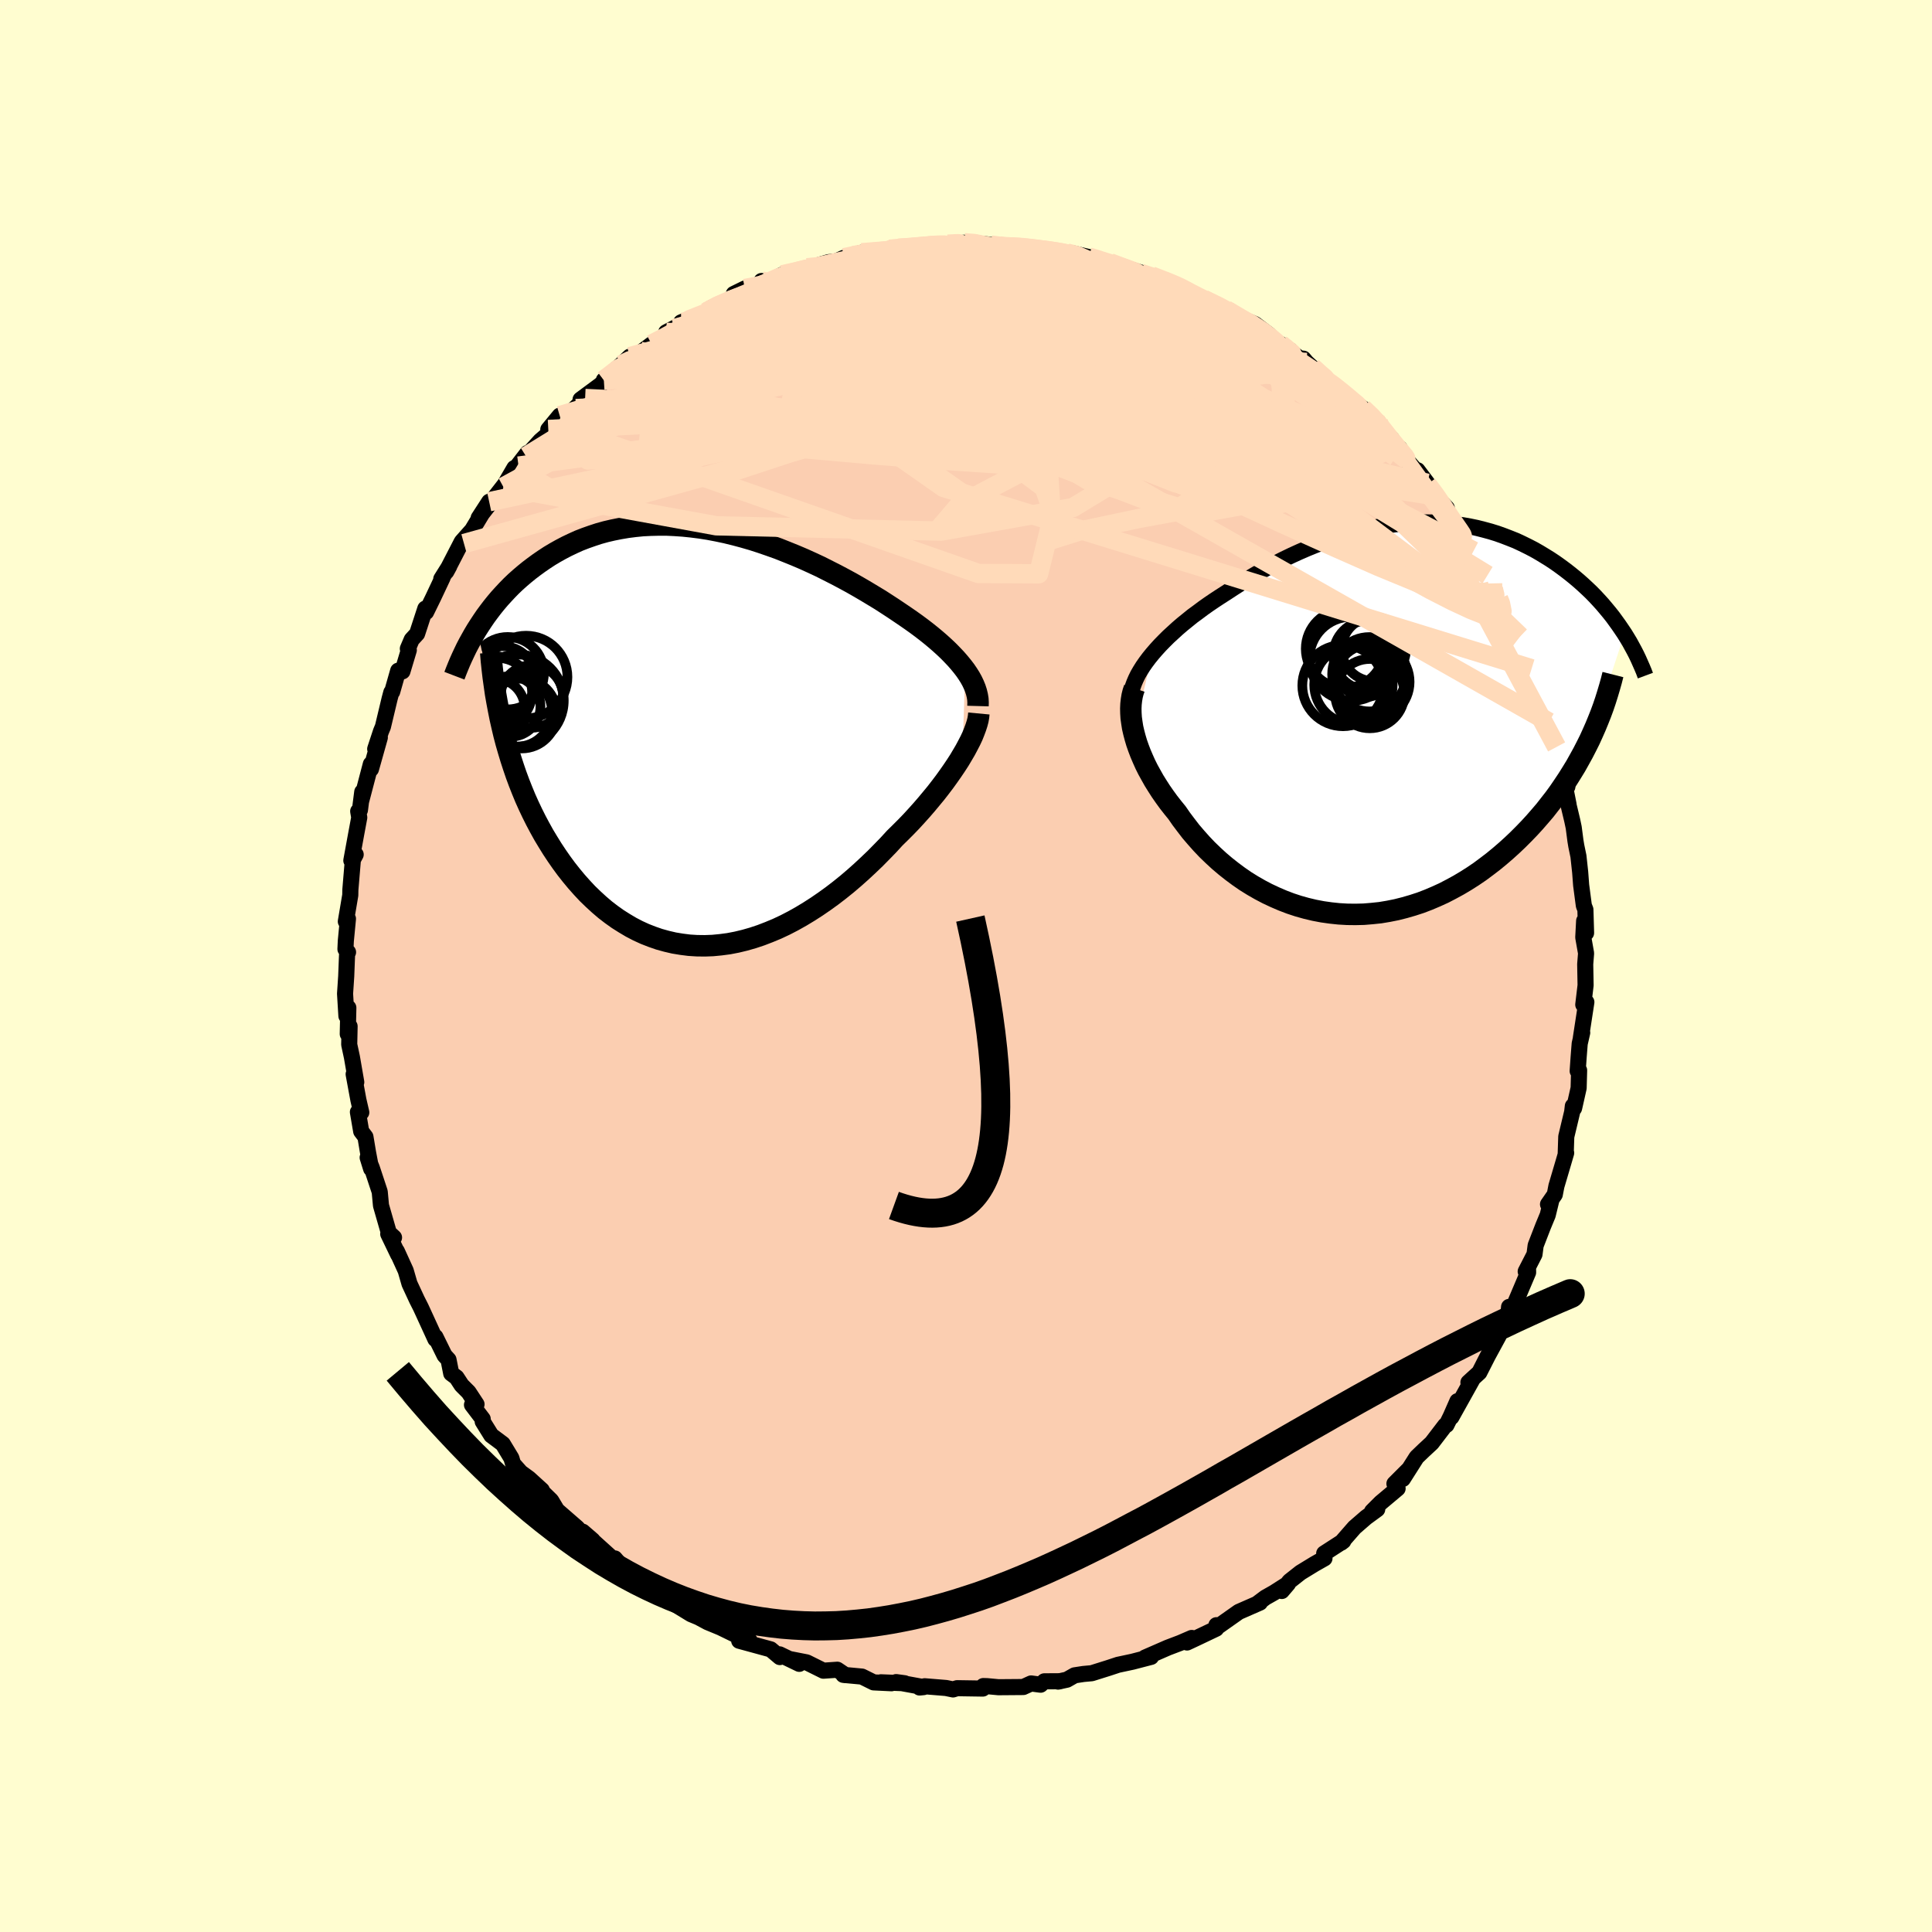 <svg xmlns="http://www.w3.org/2000/svg" width="500" height="500" viewBox="-100 -100 200 200"><defs><clipPath id="c"><path d="m27.2-6.91-.3-.39-.32-.39-.34-.39-.37-.39-.39-.4-.42-.4-.44-.4-.46-.4-.48-.4-.5-.4-.52-.4-.54-.4-.56-.4-.58-.4-.59-.4-.64-.43-.66-.43-.68-.44-.71-.43-.73-.44-.75-.44-.77-.44-.79-.43-.81-.43-.83-.42-.83-.42-.86-.4-.86-.39-.87-.37-.89-.36-.88-.35-.9-.32-.9-.31-.9-.29-.9-.26-.9-.24-.9-.22-.9-.19-.89-.17-.89-.14-.87-.11-.87-.09-.87-.06-.85-.04h-.84l-.82.02-.81.04-.8.08-.79.1-.77.13-.75.15-.73.17-.72.2-.7.23-.68.24-.67.26-.64.29-.63.3-.61.32-.59.33-.57.34-.55.36-.54.37-.52.38-.5.38-.48.39-.47.4-.46.41-.44.42-.42.43-.41.44-.4.44-.38.45-.37.46-.35.46-.34.46-.32.47-.31.47-.3.47 2.84 10.84.22.84.24.83.25.83.27.83.28.82.3.81.32.81.33.8.35.78.37.78.38.76.4.75.41.74.44.73.44.71.47.71.48.69.5.68.52.66.54.65.56.63.57.61.6.58.61.56.62.53.65.5.66.47.68.43.69.41.71.37.72.33.74.29.75.26.76.21.77.18.79.13.79.1.8.05.82.01.81-.03.83-.08.83-.11.83-.16.83-.2.84-.24.84-.28.83-.32.84-.35.83-.39.83-.43.82-.46.81-.49.81-.52.8-.55.79-.57.78-.6.77-.62.75-.64.74-.66.72-.67.71-.68.68-.69.68-.7.65-.71.58-.57.58-.58.56-.58.54-.59.53-.59.51-.59.49-.59.48-.58.45-.58.44-.58.41-.57.4-.57.37-.55.35-.54.32-.54"/></clipPath><clipPath id="b"><path d="m-23.83-6.69.38-.44.4-.44.42-.43.44-.44.47-.43.48-.44.5-.43.52-.42.53-.43.56-.41.56-.42.58-.41.59-.4.61-.4.61-.39.7-.46.72-.46.73-.45.74-.44.76-.44.76-.42.78-.41.79-.4.79-.38.81-.37.81-.35.81-.33.82-.31.82-.3.83-.27.83-.25.82-.23.83-.21.83-.18.82-.17.82-.13.82-.11.81-.09.8-.06.8-.04.8-.01.78.01.78.03.76.06.76.09.74.1.74.13.72.15.71.18.7.19.68.21.67.24.65.25.65.26.62.29.61.3.6.31.58.33.56.34.55.34.54.36.52.37.5.37.49.38.47.38.45.38.45.4.43.4.42.4.4.41.39.42.38.42.36.43.35.42.34.43.32.44.31.43.3.44.29.43-3.61 10.99-.34.68-.35.68-.37.67-.38.68-.41.67-.42.67-.44.66-.45.66-.47.65-.5.64-.5.64-.53.62-.54.62-.55.6-.58.6-.59.59-.61.58-.63.57-.65.56-.67.55-.68.52-.7.52-.72.49-.74.47-.74.44-.77.42-.77.4-.79.36-.8.34-.81.31-.83.27-.83.24-.83.21-.85.17-.84.14-.86.09-.85.07-.86.02-.85-.01-.86-.05-.85-.09-.85-.12-.84-.16-.84-.2-.82-.23-.82-.27-.81-.31-.79-.34-.79-.37-.76-.4-.75-.43-.74-.46-.71-.49-.7-.52-.67-.53-.66-.56-.63-.58-.61-.59-.58-.61-.56-.63-.54-.63-.5-.65-.49-.65-.45-.65-.44-.54-.43-.55-.4-.55-.39-.56-.36-.56-.35-.56-.32-.57-.31-.56-.28-.56-.25-.56-.24-.56-.21-.55-.19-.54-.16-.54-.14-.53"/></clipPath><filter id="a"><feTurbulence baseFrequency=".05" numOctaves="3" result="noise" type="noise"/><feDisplacementMap in="SourceGraphic" in2="noise" scale="2"/></filter></defs><rect width="100%" height="100%" x="-100" y="-100" fill="#FFFDD0"/><path fill="#FBCEB1" stroke="#000" stroke-linejoin="round" stroke-width="1.667" d="m64.1-.18.04 2.17L63.9 4l.17-.27.15.01-.57 3.71.14-.55-.26 1.14-.11 1.4-.1 1.43.15-.07-.05 1.83-.47 2.09-.13-.22-.07.61-.61 2.55-.06 1.83.05-.14-.31 1.06-.7 2.37-.17.88-.7 1.01.37-.53-.4 1.64-.48 1.16-.77 1.99-.12.92-.91 1.77.24-.37.01.47-1.7 4.01-.27-.44-.12 1.25-.83 1.27-.14.48-.11.11.11-.09-1.11 2.04-.88 1.73-1.13 1.03.43-.34-2.19 3.93.62-1.65-.69 1.57-.44.89-.13.04-1.4 1.83-.81.75-.75.72-1.43 2.25.65-1.03-1.52 1.52.33.5-1.74 1.46-.9.9.53-.21-1.15.84-1.2 1.04-1.38 1.58.22-.17-1.98 1.28.03.51-1.04.59-1.44.88-1.14.9-.8 1.01.64-.75-1.44.92-.9.51-.76.57.2-.05-2.19.96-2.07 1.46-.25-.08-.02.36-2.08.99-.94.44.49-.47-1.18.51-1.29.49-2.36 1.03.28-.11.34.04-1.92.5-1.5.32-1 .33-1.72.54-.87.08-.91.14-.79.45-.92.2.22-.04-1.64.01-.39.35-.98-.13-.81.37-2.57.02-1.18-.11-.39-.01-.05.26-2.66-.04-.42.13-.73-.15-2.21-.18-.53.13.42-.04-2.84-.52.88.12-2.46-.1 1.1.1-1.85-.09-1.21-.6-1.93-.18.21.03-.83-.56-1.44.1-1.73-.86-1.79-.35 1.02.5-2.03-.98.02.28-.95-.8-3.26-.89 1.08-.02-.59-.06-.59-.4-1.83-.89-1.33-.55-.95-.51-.77-.32-1.83-1.12-.66-.46.76.37-1.99-1.44.31.53-.49-.32-1.82-1.72-1.92-1.15.21.08-.46-.54.16.38-3.49-3.15 1.03.89-.89-.52-.47-.51-.26-.28-2.07-1.8-.6-1-1.79-1.75.82.67-1.33-1.21-.85-.62-.8-.9-.17-.58-.89-1.47-1.19-.89-.89-1.43v-.27l-1.11-1.46.47-.06-.82-1.25-.72-.72-.53-.81-.55-.41-.28-1.42-.41-.45-.94-1.91-.01.23-1.27-2.77-.24-.52-.4-.79-.77-1.66-.39-1.35-.92-2.02.14.36-1.03-2.14.6.37-.54-.5-.81-2.82-.13-1.4-.03-.1-.79-2.39-.43-1.07.36 1.16-.32-1.68-.27-1.62-.44-.58-.34-1.99.35.04-.3-1.3-.49-2.66.27.83-.45-2.6-.28-1.3.04-1.89-.19.8.06-2.72-.2.85-.14-2.3.12-1.81.09-2.31.1-.18-.27-.32.04-.85.22-2.29-.22.28.46-2.72.01-.56.26-3.11.29-.54-.45.62.5-2.73.32-1.72-.11-.65.18-.12.24-1.88-.12.97 1.01-3.85.01.52.92-3.27-.48 1.18.6-1.82.2-.48.69-2.89.18-.67.09-.06.62-2.18.44.07.66-2.2-.1-.15.4-.94.56-.61.85-2.6.08.36.73-1.49.98-2.08-.14.14.83-1.32-.31.57 1.6-3.1 1.18-1.33-.95 1.52.7-1.16 1.91-3.17-1.09 1.68 2.66-3.41-.1.2 1.14-1.96.43-.2-.27.19 1.19-1.54-.14.35 1.47-1.62 1.78-1.54-.95.37 1.18-1.43 1.34-.53 1.29-1.25-.47.11 2.04-1.51 1.01-.93-.64.43 1.78-1.57.91-.86-.4.72 2.66-2 .95-.58-.88.74 2.29-1.78-.86.38 2.05-1.08-.5.05 2.53-1.03.17-.08.46-.41 2.9-1.31-.61-.11 1.14-.56 1.89-.19-.16-.59.03.43 2.11-1.07.96-.17 1.62-.56.13.04 2.1-.62.77-.08.83-.38.86-.14.02-.1.94-.28 2.16-.12.72-.24.95-.11 1.25-.09 1.98-.03-.42-.25.94.05 1.59-.1.16-.02 1.29-.12 1.37.02-.5-.02 2.64.3-.61.02 1.99.1 2.06.07-.34.17.51-.08 2.5.36 1 .12.61.03 1.66.39 1.09.28h-.29l1.2.41.19-.1 3.19 1.02.32.37-.32-.29 1.12.27 2.24.82 1.69.78-.79-.4.39.53 1.5.62.37.08 2.26 1.04.25.15 2 1.14-1.23-.62 2.02.84 1.44 1.09.74.88 1.44.73-.98-.63 1.98 1.48.4.03.33.39 2.14 1.95.62.43.59.39 1.32 1.21-.27-.18 1.4.94 1.35 1.27.28.19.03.48 1.37 1.26-.31.2 1.12.75.25.69 2.61 2.93-1.02-1.35 1.01 1.47.84 1.19 1.18 1.25.04.83.31.34.81 1.03.65.36.96 1.89.01.36 1.44 2.14.52.85.08.57.54 1.02.12.06.73 1.69 1.2 2.39.19-.24.19 1.14.31.93.68 1.28-.08-.29 1.09 3.28.49 1.55-.44-.88.73 1.86.43 1.28.37 1.29.03.48.3 1.09.78 2.56-.41-.87.54 2.71-.24-.94.62 2.6.15.71.18 1.38.09.54.22 1.06.18 1.66.1 1.33.28 2.12.16.41.07 2.42-.2-1.25-.09 1.71.29 1.64-.09 1.14.04 2.17" filter="url(#a)"/><path fill="#fff" d="m-23.83-6.69.38-.44.4-.44.42-.43.44-.44.47-.43.48-.44.5-.43.52-.42.53-.43.56-.41.56-.42.58-.41.59-.4.61-.4.61-.39.7-.46.72-.46.73-.45.74-.44.76-.44.76-.42.78-.41.79-.4.79-.38.81-.37.81-.35.81-.33.82-.31.82-.3.83-.27.83-.25.82-.23.83-.21.83-.18.82-.17.82-.13.82-.11.81-.09.8-.06.8-.04.8-.01.78.01.78.03.76.06.76.09.74.1.74.13.72.15.71.18.7.19.68.21.67.24.65.25.65.26.62.29.61.3.6.31.58.33.56.34.55.34.54.36.52.37.5.37.49.38.47.38.45.38.45.4.43.4.42.4.4.41.39.42.38.42.36.43.35.42.34.43.32.44.31.43.3.44.29.43-3.61 10.99-.34.68-.35.68-.37.67-.38.68-.41.67-.42.67-.44.66-.45.66-.47.65-.5.64-.5.64-.53.62-.54.62-.55.6-.58.6-.59.59-.61.58-.63.57-.65.56-.67.55-.68.52-.7.52-.72.49-.74.47-.74.44-.77.42-.77.4-.79.36-.8.34-.81.31-.83.27-.83.24-.83.21-.85.17-.84.14-.86.09-.85.07-.86.02-.85-.01-.86-.05-.85-.09-.85-.12-.84-.16-.84-.2-.82-.23-.82-.27-.81-.31-.79-.34-.79-.37-.76-.4-.75-.43-.74-.46-.71-.49-.7-.52-.67-.53-.66-.56-.63-.58-.61-.59-.58-.61-.56-.63-.54-.63-.5-.65-.49-.65-.45-.65-.44-.54-.43-.55-.4-.55-.39-.56-.36-.56-.35-.56-.32-.57-.31-.56-.28-.56-.25-.56-.24-.56-.21-.55-.19-.54-.16-.54-.14-.53" filter="url(#a)" transform="translate(43.13 -25.63)"/><path fill="#fff" d="m27.2-6.91-.3-.39-.32-.39-.34-.39-.37-.39-.39-.4-.42-.4-.44-.4-.46-.4-.48-.4-.5-.4-.52-.4-.54-.4-.56-.4-.58-.4-.59-.4-.64-.43-.66-.43-.68-.44-.71-.43-.73-.44-.75-.44-.77-.44-.79-.43-.81-.43-.83-.42-.83-.42-.86-.4-.86-.39-.87-.37-.89-.36-.88-.35-.9-.32-.9-.31-.9-.29-.9-.26-.9-.24-.9-.22-.9-.19-.89-.17-.89-.14-.87-.11-.87-.09-.87-.06-.85-.04h-.84l-.82.02-.81.04-.8.08-.79.1-.77.13-.75.15-.73.17-.72.2-.7.23-.68.24-.67.26-.64.29-.63.3-.61.32-.59.33-.57.34-.55.36-.54.37-.52.38-.5.38-.48.39-.47.4-.46.41-.44.42-.42.43-.41.44-.4.44-.38.45-.37.46-.35.46-.34.46-.32.47-.31.47-.3.47 2.84 10.84.22.84.24.83.25.83.27.83.28.82.3.81.32.81.33.8.35.78.37.78.38.76.4.75.41.74.44.73.44.71.47.71.48.69.5.68.52.66.54.65.56.63.57.61.6.58.61.56.62.53.65.5.66.47.68.43.69.41.71.37.72.33.74.29.75.26.76.21.77.18.79.13.79.1.8.05.82.01.81-.03.83-.08.83-.11.83-.16.83-.2.84-.24.84-.28.83-.32.84-.35.83-.39.83-.43.82-.46.81-.49.81-.52.8-.55.79-.57.78-.6.77-.62.75-.64.74-.66.72-.67.71-.68.68-.69.68-.7.65-.71.58-.57.58-.58.56-.58.54-.59.53-.59.51-.59.49-.59.48-.58.45-.58.44-.58.41-.57.4-.57.37-.55.35-.54.32-.54" filter="url(#a)" transform="translate(-27.28 -23.72)"/><g fill="none" stroke="#000" transform="translate(43.13 -25.63)"><path stroke-linejoin="round" stroke-width="1.667" d="m-26.07-2.45.08-.4.12-.42.15-.41.18-.42.21-.43.25-.43.27-.43.3-.43.33-.44.35-.43.38-.44.4-.44.42-.43.44-.44.47-.43.48-.44.5-.43.52-.42.53-.43.56-.41.56-.42.58-.41.59-.4.61-.4.61-.39.7-.46.72-.46.73-.45.74-.44.76-.44.76-.42.78-.41.79-.4.79-.38.81-.37.81-.35.81-.33.82-.31.82-.3.83-.27.83-.25.82-.23.83-.21.83-.18.82-.17.82-.13.82-.11.81-.09.8-.06.8-.04.8-.01.78.01.78.03.76.06.76.09.74.1.74.13.72.15.71.18.7.19.68.21.67.24.65.25.65.26.62.29.61.3.6.31.58.33.56.34.55.34.54.36.52.37.5.37.49.38.47.38.45.38.45.4.43.4.42.4.4.41.39.42.38.42.36.43.35.42.34.43.32.44.31.43.3.44.29.43.27.44.26.43.24.44.24.44.22.43.21.44.19.43.19.43.18.43.16.43" filter="url(#a)"/><path stroke-linejoin="round" stroke-width="2.222" d="m-25.7-3.12-.13.38-.1.4-.07.42-.05.44-.02.46.01.47.03.49.07.5.08.51.12.52.14.53.16.54.19.54.21.55.24.56.25.56.28.56.31.56.32.57.35.56.36.56.39.56.4.55.43.55.44.54.45.65.49.65.5.65.54.63.56.63.58.61.61.59.63.58.66.56.67.53.7.52.71.49.74.46.75.43.76.4.79.37.79.34.81.31.82.27.82.23.84.2.84.16.85.12.85.09.86.05.85.01.86-.02.85-.07.86-.09.84-.14.85-.17.83-.21.83-.24.83-.27.81-.31.8-.34.79-.36.77-.4.77-.42.74-.44.74-.47.72-.49.7-.52.68-.52.67-.55.65-.56.63-.57.61-.58.59-.59.58-.6.55-.6.54-.62.53-.62.5-.64.5-.64.47-.65.45-.66.44-.66.42-.67.41-.67.38-.68.37-.67.35-.68.34-.68.31-.68.3-.68.28-.68.27-.68.25-.68.23-.68.21-.67.2-.67.19-.67.17-.67" filter="url(#a)"/><circle cx="-3.021" cy="-3.487" r="4.06" clip-path="url(#b)" filter="url(#a)"/><circle cx="-3.896" cy="-7.207" r="4.06" clip-path="url(#b)" filter="url(#a)"/><circle cx="-4.106" cy="-3.397" r="4.208" clip-path="url(#b)" filter="url(#a)"/><circle cx="-1.376" cy="-4.572" r="3.85" clip-path="url(#b)" filter="url(#a)"/><circle cx="-1.501" cy="-6.542" r="3.606" clip-path="url(#b)" filter="url(#a)"/><circle cx="-.906" cy="-7.172" r="3.322" clip-path="url(#b)" filter="url(#a)"/><circle cx="-1.331" cy="-2.567" r="3.588" clip-path="url(#b)" filter="url(#a)"/><circle cx="-3.231" cy="-6.172" r="4.352" clip-path="url(#b)" filter="url(#a)"/><circle cx="-1.126" cy="-3.782" r="3.916" clip-path="url(#b)" filter="url(#a)"/><circle cx="-1.811" cy="-5.227" r="3.012" clip-path="url(#b)" filter="url(#a)"/></g><g fill="none" stroke="#000" transform="translate(-27.28 -23.72)"><path stroke-linejoin="round" stroke-width="2.222" d="m28.52-3.19.01-.36-.02-.37-.06-.36-.09-.37-.12-.37-.15-.37-.18-.38-.21-.38-.24-.38-.26-.38-.3-.39-.32-.39-.34-.39-.37-.39-.39-.4-.42-.4-.44-.4-.46-.4-.48-.4-.5-.4-.52-.4-.54-.4-.56-.4-.58-.4-.59-.4-.64-.43-.66-.43-.68-.44-.71-.43-.73-.44-.75-.44-.77-.44-.79-.43-.81-.43-.83-.42-.83-.42-.86-.4-.86-.39-.87-.37-.89-.36-.88-.35-.9-.32-.9-.31-.9-.29-.9-.26-.9-.24-.9-.22-.9-.19-.89-.17-.89-.14-.87-.11-.87-.09-.87-.06-.85-.04h-.84l-.82.02-.81.04-.8.08-.79.1-.77.13-.75.15-.73.17-.72.2-.7.23-.68.24-.67.26-.64.29-.63.3-.61.32-.59.33-.57.34-.55.36-.54.37-.52.38-.5.38-.48.39-.47.4-.46.41-.44.42-.42.43-.41.44-.4.44-.38.45-.37.46-.35.46-.34.46-.32.47-.31.47-.3.47-.28.47-.27.48-.26.47-.25.48-.23.48-.22.47-.21.47-.2.48-.19.47-.18.47" filter="url(#a)"/><path stroke-linejoin="round" stroke-width="2.222" d="m28.61-2.42-.03.32-.06.35-.1.38-.13.4-.16.43-.18.45-.22.47-.25.48-.27.51-.3.51-.32.54-.35.54-.37.55-.4.57-.41.57-.44.58-.45.58-.48.58-.49.59-.51.59-.53.59-.54.59-.56.58-.58.58-.58.57-.65.71-.68.7-.68.69-.71.68-.72.67-.74.66-.75.64-.77.62-.78.6-.79.57-.8.55-.81.52-.81.49-.82.46-.83.43-.83.39-.84.35-.83.32-.84.28-.84.24-.83.2-.83.16-.83.11-.83.08-.81.03-.82-.01-.8-.05-.79-.1-.79-.13-.77-.18-.76-.21-.75-.26-.74-.29-.72-.33-.71-.37-.69-.41-.68-.43-.66-.47-.65-.5-.62-.53-.61-.56-.6-.58-.57-.61-.56-.63-.54-.65-.52-.66-.5-.68-.48-.69-.47-.71-.44-.71-.44-.73-.41-.74-.4-.75-.38-.76-.37-.78-.35-.78-.33-.8-.32-.81-.3-.81-.28-.82-.27-.83-.25-.83-.24-.83-.22-.84-.2-.85-.19-.84-.17-.85-.16-.85-.15-.85-.12-.85-.12-.85-.1-.85-.09-.85-.07-.85" filter="url(#a)"/><circle cx="-20.162" cy="-6.593" r="3.748" clip-path="url(#c)" filter="url(#a)"/><circle cx="-19.202" cy="-2.613" r="3.626" clip-path="url(#c)" filter="url(#a)"/><circle cx="-19.907" cy="-3.148" r="3.136" clip-path="url(#c)" filter="url(#a)"/><circle cx="-19.127" cy="-3.758" r="4.768" clip-path="url(#c)" filter="url(#a)"/><circle cx="-18.707" cy="-2.413" r="3.614" clip-path="url(#c)" filter="url(#a)"/><circle cx="-17.662" cy="-4.183" r="3.238" clip-path="url(#c)" filter="url(#a)"/><circle cx="-20.722" cy="-5.928" r="3.462" clip-path="url(#c)" filter="url(#a)"/><circle cx="-21.472" cy="-2.953" r="3.07" clip-path="url(#c)" filter="url(#a)"/><circle cx="-18.257" cy="-6.193" r="4.278" clip-path="url(#c)" filter="url(#a)"/><circle cx="-21.227" cy="-4.588" r="3.592" clip-path="url(#c)" filter="url(#a)"/></g><g fill="none" stroke="#FFDAB9" stroke-linejoin="round" stroke-width="2"><path d="m2.72-74.55 1.75.1 1.28.09 1.01.1.97.12.96.12.89.14.74.13.54.13.3.11.08.1-.14.09-.34.06-.57.05-.84.01-1.15-.02-1.46-.06-1.8-.1-2.15-.13-2.63-.2-3.25-.27m58.22 35.96.2.49.16.8-.16.53-.6.13-1.03-.26-1.45-.58-1.87-.87-2.29-1.17-2.77-1.52-3.26-1.92-3.78-2.37-4.3-2.84-4.84-3.3-5.4-3.75-5.99-4.23-6.61-4.71-7.3-5.23" filter="url(#a)"/><path d="m-37.49-60.65 1.68-1.13 1.97-.62 2.55-.43 3.17-.35 3.67-.28 4.12-.19 4.56-.11 5-.07 5.43-.04 5.81-.03 6.13-.05 6.38-.06 6.59-.04 6.7-.02m-53.23-3.59.5-.25 1.09-.53 1.35-.61 1.41-.57 1.42-.51 1.43-.47 1.44-.44 1.48-.44 1.5-.44 1.5-.42 1.44-.4 1.34-.36 1.18-.32.98-.26.75-.2.46-.15.15-.09-.15-.03-.39.04" filter="url(#a)"/><path d="m-16.45-72.28.8-.08 1.42-.11 1.6-.01 1.71.1 1.86.2 2.06.29 2.3.35 2.51.42 2.67.48 2.78.54 2.86.58 2.87.64 2.88.67 2.86.69 2.83.71 2.79.71 2.75.72 2.68.7 2.55.64 2.34.51 2.09.31" filter="url(#a)"/><path d="m10.44-73.81 1.02.27 1.45.62 1.62.85 1.8 1.06 2.07 1.26 2.33 1.42 2.52 1.56 2.64 1.67 2.7 1.75 2.77 1.81 2.79 1.85 2.74 1.82 2.6 1.72 2.45 1.65 2.57 1.81" filter="url(#a)"/><path d="m26.87-67.96.53.34.48.38.36.41.26.46.09.5-.18.48-.49.42-.79.36-1.08.34-1.36.33-1.66.35-1.99.34-2.34.33-2.74.27-3.14.22-3.54.15-3.96.1-4.36.05h-4.77l-5.22-.05-5.71-.09-6.3-.07-6.88-.09m5.02-7.7 1.28-.24.97-.24 1.23-.25 1.55-.28 1.79-.28 1.92-.25 1.97-.22 2-.19 1.98-.16 1.97-.13 1.96-.11 1.94-.09 1.94-.09 1.91-.07 1.84-.07 1.74-.07 1.59-.07 1.4-.08 1.18-.09 1-.09.93-.07.91-.04" filter="url(#a)"/><path d="m42.41-56.47.18.29.13.44.01.44-.14.41-.31.37-.55.31-.83.2-1.16.08-1.53-.07-1.9-.22-2.29-.38-2.67-.55-3.07-.74-3.48-.91-3.93-1.07-4.39-1.22-4.92-1.39-5.46-1.56-6.05-1.78-6.68-1.99-7.22-2.27m17.18-6.49.34.1 1.28.24 1.48.35 1.57.44 1.69.52 1.83.61 1.91.66 1.94.72 1.92.75 1.89.79 1.86.81 1.85.82 1.83.82 1.78.8 1.68.77 1.57.72 1.43.65 1.28.58 1.05.44.7.22.34-.05" filter="url(#a)"/><path d="m44.09-54.54-.16.33-.29.56-.75.61-1.4.51-2.14.34-2.91.18-3.68.05-4.5-.08-5.36-.26-6.22-.43-7.09-.6-7.95-.74-8.87-.85-9.88-.97L-28-57.03" filter="url(#a)"/><path d="m54.51-39.61.01.49-.23.3-.55.15-.93-.06-1.43-.4-1.98-.83-2.58-1.3-3.18-1.75-3.77-2.17-4.39-2.58-5.04-3.03-5.73-3.56-6.44-4.14-7.11-4.73-7.82-5.29m-24.48-1.97 1.73-.76 1.45-.47 1.36-.37 1.34-.32 1.31-.31 1.25-.28 1.18-.26 1.11-.23 1.07-.22 1.04-.2 1.01-.17.93-.15.8-.12.64-.09.44-.06.19-.03-.06.01-.36.04-.66.08-1 .11-1.39.17-1.85.23m36.73 6.07 1.06.62.58.36.61.43.52.47.31.41.03.28-.25.18-.5.08-.74.03-.99-.04-1.26-.11-1.59-.22-1.95-.35-2.35-.51-2.76-.65-3.18-.81-3.65-.96-4.17-1.11-4.73-1.27-5.21-1.43" filter="url(#a)"/><path d="m-19.03-71.55 1.11-.25 1.27-.29 1.36-.29 1.42-.28 1.42-.26 1.39-.24 1.35-.22 1.34-.2 1.34-.19 1.32-.17 1.27-.16 1.15-.14.98-.13.76-.11.54-.1.32-.09.08-.07-.15-.03-.41.01-.72.04" filter="url(#a)"/><path d="m-6.97-74.31 1.31-.07 1.17-.07 1.05-.05 1.07-.03 1.12-.02H-.1l1.16.03 1.13.04 1.1.05 1.06.07.98.07.88.06.72.06.54.03.33.02.12.01H7.8l-.38-.03-.71-.05-1.07-.09-1.41-.14-1.65-.21m16.63 3.2 1.78.69 1.04.45.67.34.63.34.69.35.72.36.68.34.55.29.37.24.19.18-.02.12-.23.04-.48-.06-.75-.19-1.03-.31-1.32-.45-1.65-.56-2-.69-2.43-.81-2.95-.98-3.51-1.18" filter="url(#a)"/><path d="m-26.79-67.74 1.1-.59 1.47-.61 1.5-.48 1.59-.37 1.7-.3 1.83-.26 1.99-.26 2.13-.26 2.26-.25 2.35-.25 2.37-.22 2.35-.2 2.28-.18 2.18-.17 2.06-.15 1.95-.13 1.85-.13 1.72-.15 1.53-.16 1.36-.15 1.35-.1" filter="url(#a)"/><path d="m-7.92-74.2 1.04-.1 1.1-.09.96-.08.79-.07.68-.06.59-.03h.5l.38.04.26.07.1.12-.08.17-.29.2-.52.25-.8.29-1.09.34-1.4.38-1.68.42-1.99.46-2.33.5-2.73.55-3.17.64-3.75.81m-14.36 7.17.96-.46 1.68-.35 2.37-.39 2.85-.3 3.27-.2 3.69-.12 4.13-.06 4.57-.01 4.97.04 5.34.08 5.64.1 5.85.1 5.99.05 6.06.05 6.24.18m-9.49-7.9.36.05 1.31.55 1.67.82 1.68.94 1.62 1 1.62 1.04 1.71 1.08 1.81 1.13 1.86 1.14 1.8 1.1 1.63 1.01 1.38.88 1.11.71.9.64" filter="url(#a)"/><path d="m3.33-74.57.38.12 1.38.28 1.69.41 1.82.53 2 .64 2.17.73 2.28.8 2.3.85 2.27.88 2.18.9 2.08.87 1.98.83 1.86.74 1.71.65 1.51.56 1.17.43" filter="url(#a)"/><path d="m-37.49-60.65 1.49-1.16 1.35-.7 1.54-.55 1.77-.5 1.91-.45 2.06-.4 2.2-.37 2.37-.35 2.55-.34 2.72-.33 2.88-.33 3.02-.33 3.11-.31 3.18-.3 3.2-.27 3.18-.25 3.14-.24 3.09-.22 3.06-.19 3.04-.18 2.97-.18 2.78-.2 2.53-.22" filter="url(#a)"/><path d="m-.18-74.87 1.01.08 1.1.22 1.39.33 1.64.41 1.8.47 1.9.51 1.96.57 2.02.6 2.05.63 2.04.65 1.99.64 1.86.61 1.73.57 1.59.55 1.48.53 1.41.52 1.3.48 1.07.34.64.05m17.95 16.26.83 1.12.69 1 .54.83.47.7.43.62.36.52.25.38.06.17-.16-.13-.44-.52-.78-.98-1.15-1.51-1.5-2L45.66-52M12.71-73.39l.71.21.57.19.73.23.84.26.8.26.66.23.46.17.24.13-.03.08-.34.02-.7-.05-1.07-.14-1.43-.22-1.81-.31-2.22-.41-2.67-.55L4.34-74" filter="url(#a)"/><path d="m14.71-72.7.79.22.81.45.29.43-.14.43-.48.51-.84.58-1.3.66-1.8.72-2.29.8-2.77.88-3.23.99L0-64.94l-4.32 1.19-4.97 1.29-5.64 1.38-6.28 1.48-6.84 1.58-7.44 1.65" filter="url(#a)"/><path d="m13.8-73.11.09.1.44.21.5.28.3.29-.04.25-.4.24-.77.22-1.17.22-1.66.22-2.22.19-2.8.19-3.37.18-3.9.18-4.41.17-4.93.1-5.55.03" filter="url(#a)"/><path d="m14.9-72.8 1.88.72.45.42-.18.37-.53.44-.95.54-1.51.6-2.17.66-2.82.71-3.46.81-4.08.9-4.75 1.01-5.48 1.1-6.27 1.16-7.14 1.25-8.16 1.46m67.67.12.62.44.67.53.65.53.58.49.48.4.28.28.03.1-.25-.11-.52-.31-.8-.54-1.09-.8-1.46-1.14-2.01-1.6-2.82-2.22" filter="url(#a)"/><path d="m18.09-71.7 1.42.47 1.53.64 1.27.64 1.11.64 1.11.68 1.22.74 1.32.78 1.36.8 1.35.8 1.29.79 1.23.76 1.16.73 1.05.68.91.6.73.49.53.35.34.22.14.08-.11-.11-.42-.36-.79-.72M-3.74-74.43l.03-.14.49-.02.54.04.43.09.25.17.07.25-.12.35-.34.44-.58.53-.84.63-1.13.73-1.46.83-1.79.96-2.16 1.08-2.55 1.22-2.99 1.36-3.48 1.52-3.98 1.67-4.49 1.81-4.89 1.94-5.25 2.07m79.04-.84.94.9.6.67.53.64.51.65.5.62.49.6.44.52.32.39.13.2-.1-.03-.35-.27-.64-.54-.93-.86-1.27-1.23-1.65-1.65-2.17-2.19m-70.95-5.04.6-.32.68-.35.92-.5 1.13-.56 1.3-.6 1.44-.61 1.54-.64 1.6-.65 1.62-.65 1.6-.64 1.56-.61 1.47-.56 1.38-.5 1.27-.45 1.18-.41 1.07-.36.92-.32.72-.27.46-.21.15-.14-.22-.05-.65.04" filter="url(#a)"/><path d="m-11.74-73.56 1.42-.08 1.99.22 2.34.49 2.68.72 2.98.94 3.26 1.13 3.5 1.31 3.74 1.48 3.98 1.63 4.2 1.75 4.38 1.83 4.51 1.89 4.61 1.96 4.71 2.07 4.7 2.1" filter="url(#a)"/><path d="m24.61-69 1.48.74.72.48.27.37-.04.34-.28.35-.6.34-1 .3-1.46.21-1.94.12-2.42.06-2.88.02-3.32-.03-3.81-.08L5-65.94l-4.94-.27-5.61-.35-6.34-.39-7.16-.36m-9.94.63.43-.25 1.17-.46 1.37-.53 1.5-.56 1.59-.58 1.63-.54 1.66-.5 1.68-.45 1.68-.43 1.7-.42 1.71-.41 1.69-.4 1.64-.38 1.55-.37 1.41-.33 1.24-.3 1.04-.28.85-.24.67-.22.51-.18.34-.13.15-.06" filter="url(#a)"/><path d="m-10.8-73.84 1.51-.12.9-.06.57.04.25.14-.14.26-.56.39-.99.53-1.42.68-1.88.85-2.42 1.05-3.02 1.26-3.69 1.51-4.36 1.75-5.13 2.1M24.61-69l1.55.74.91.49.59.36.41.32.27.3.07.28-.18.2-.52.06-.87-.06-1.21-.19-1.55-.3-1.9-.41-2.27-.52-2.68-.68-3.17-.85-3.68-1.05-4.25-1.24L1.28-73" filter="url(#a)"/><path d="m-18.07-71.72 1.35-.37 1.5-.26 1.74-.23 1.9-.21 1.98-.17 2.04-.15 2.11-.13 2.2-.13 2.27-.12 2.26-.1 2.18-.09 1.97-.09 1.67-.08 1.32-.06m-35.21 6.17 1.09-.59 1.42-.62 1.43-.5 1.49-.39 1.58-.33 1.69-.3 1.83-.3 1.97-.29 2.08-.3 2.13-.28 2.14-.27 2.08-.25 2.01-.23 1.89-.21 1.79-.2 1.69-.19 1.6-.17 1.54-.17 1.43-.15 1.25-.14.97-.14.7-.1" filter="url(#a)"/><path d="m-12.62-73.32.62-.13.6-.13.74-.13.75-.08.62-.03.4.04.11.11-.21.2-.59.29-.98.42-1.4.54-1.83.69-2.3.84-2.8.97-3.34 1.12-3.9 1.31m30.84-7.16 1.28.09.8.09.86.11.93.12.84.13.62.11.31.1-.04.07-.37.03h-.7l-1.02-.03-1.39-.07-1.86-.11-2.44-.2-3.07-.29m43.23 18.02.23.62.14.63-.09.59-.32.61-.58.6-.92.54-1.29.48-1.68.39-2.08.32-2.5.22-2.93.13-3.38.04-3.83-.04-4.28-.11-4.74-.16-5.21-.23-5.71-.31-6.26-.42-6.83-.53-7.42-.66-8.05-.73-8.75-.72" filter="url(#a)"/><path d="m54.59-39.04.15.62-.38.38-.9.2L51.9-38l-2.3-.64-3.06-1.13-3.83-1.58-4.58-2.02-5.37-2.42-6.22-2.88-7.14-3.4-8.12-3.99-9.1-4.59-10.1-5.14" filter="url(#a)"/><path d="m32.55-64.38 1.15.94.25.58-.3.55-.82.54-1.44.44-2.12.32-2.83.2-3.55.09h-4.28l-5.02-.08-5.81-.17-6.61-.29-7.42-.39-8.29-.5-9.42-.41" filter="url(#a)"/><path d="m42.41-56.47.15.27.04.39-.13.36-.36.3-.6.22-.91.11-1.26-.04-1.69-.21-2.16-.41-2.66-.62-3.18-.83-3.71-1.06-4.23-1.32-4.75-1.58-5.25-1.81-5.8-2.04-6.44-2.27-7.28-2.52m35.7 2.24 1.66.86 1.19.79.8.62.52.44.33.33.21.29.08.26-.06.24-.24.18-.48.1-.74-.03-1.04-.15-1.34-.3-1.66-.43-1.99-.58-2.34-.71-2.7-.86-3.05-1.02-3.4-1.15-3.78-1.29-4.18-1.44-4.65-1.61" filter="url(#a)"/><path d="M57.37-34.12 34.29-56.41l-8.9-5.95-6.68-1.16-7.53-.36-6.42-.29-2.91-.1 1.35.5 4.69 1.54 6.18 2.53 5.51 2.83 2.93 2.08-.8.6-4.31-.76-6.03-1.09-4.79-.06-.28 1.98 6.3 3.82 11.42 3.45 8.71-1.58-6.24-11.22-23.77-14.9" filter="url(#a)"/><path d="m26.87-67.96-1.34 7.77-11.91-1.55-.91-.18 6.58 1.39 6.6 1.65 2.19 1.15-3.05.46-6.34.06-6.15.19-2.52.9 2.77 1.7 7.07 1.99 8.37 1.4 6.34.14L36.84-52l-1.93-1.76-5.17-1.93-7.59-2.19-10.77-2.97-17.93-3.73-25.92.38" filter="url(#a)"/><path d="M33.53-63.75 13.5-66.08l.93 1.69-1.69.54-3.82-1.08-3.97-1.63L.41-67.8l-5.44-.59-5.1-.09-2.8.15.68.3 3.71.5 4.68.6 2.89.26-.79-.62-3.6-1.52-2.85-1.58-2.31.01-19.66 4.4" filter="url(#a)"/><path d="m3.33-74.57-29.58 15.65-1.06 3.81 8.54 1.05 9.69.64 7.92-.33 5.3-1.58 2.71-2.43.88-2.66.19-2.38.48-1.72 1.09-.85 1.24-.01.35.56-1.83.8-4.96.75-7.92.63-8.99.42-6.9-.11-2.18-1.18 2.23-2.42 2.84-2.67-1.23-.99-12.32 3.61" filter="url(#a)"/><path d="m-45.54-52.75 20.85-12.85 11.01-3.62 11.28-.06 10.09.7 6.45.24 2.79-.27.49-.23-.85.27-2.2.85-3.75 1.23-4.73 1.34-4.03 1.29-1.44 1.25 1.85 1.33 3.74 1.53 2.65 1.69-1.09 1.65-4.73 1.44-4.61 1.25.28.82 3.87-1.34-6.13-6.74-25.74-5.65" filter="url(#a)"/><path d="m-46.32-51.75 46.27-6.22 6.43.52-2.55 2.02-.05 1.86 3.54.99 5.48.17 6.03-.09 5.7.17 4.7.41 3.23.33 1.81.1.8.09.06.4-1.09.86-3.14 1.18-5.7 1.29-7.29 1.34L11.64-45l-2.62.83.6-.97L8.1-49.5l-10.29-7.74-17.87-6.2-22 6.47" filter="url(#a)"/><path d="m-26.96-67.66 31.46 1.4 16.16 6.92 10.1 6.53 2.15 2.19-4.84-1.72-8.14-3.79-7.45-4.26-4.35-3.7-.9-2.57 1.3-1.31 1.5-.25-.22.35-3.06.56-5.54.63-6.14.82-4.1 1.33-.67 2.13.86 3.15-3.22 4.09-12.6 4.16-17.46 2.18-4.47-2.74" filter="url(#a)"/><path d="m-6.97-74.31 3.8 5.08 10.95 3.06 4.76 2.91 1.13 3.76.22 3.42-.97 1.51-3.16-.98-4.74-2.73-4.14-3.06-1.37-2.23 2.69-.99 6.95.02 9.48.39 7.29-.19-1.44-2.16-17.54-7.79" filter="url(#a)"/><path d="m31.35-65.36 2.1 8.74-12.73-3.08-7.88-2.83-2.35-1.68.27-.48 2.46 1.44 5.51 3.8 7.75 5.38 6.49 4.81.67 1.45-7.35-3.74-12.36-8.08-9.78-8.55-2.44-4.79-7.43-1.43" filter="url(#a)"/><path d="M11.05-73.78 5.1-71.82l-5.93 4.6-2.97 4.45 2.49 3.18 4.29 1.77 2.29.59-.94-.39-3.29-1.27-4-1.93-3.34-2.14-2.2-1.76-1.48-.83-1.34.38-1.11 1.45.37 1.98 3.64 1.76 7.77.89 10.47-.21 9.77-.97 5.55-.92-1.38-.53-14.19-1.62-40.61-2.26" filter="url(#a)"/><path d="M33.53-63.75 9.38-67.92l-19.56.96-7.59 2 3.55 1.84 9.47 1.93 10.09 2.61 8.46 3.39 7.42 3.51 7.19 2.52 6.18.62 3.47-1.37-.21-2.74-3.96-3.82-8.28-5.77-12.38-7.75-6.8-4.22" filter="url(#a)"/><path d="M60.34-25.25 9.07-54.35-7.84-63.4l-2.28.23 2.16 3.06.63 2.32-2.26.56-3.7-.75-3.08-1.37-1.18-1.63.8-1.77 1.82-1.76 1.65-1.55 1.05-1.13 1.21-.61 2.83-.05 5.09.72 5.64 1.84 1.73 3.25-7.41 4.37-17.66 4.13-18.34 1.16-.29-6.37" filter="url(#a)"/><path d="m-39.43-58.75 51.66 2.49 9-4.1-2.87-3.56-.72-.71 2.77.97 2.38.71-1.25-.35-5.23-.93-6.95-.68-5.05-.03.36.71 7.66 1.9 13.86 3.65 14.16 4.26 3.43.08" filter="url(#a)"/><path d="m-34.8-63.08 24.69-6.78 10.02-1-.13 1.64-3.05 2.82-1.65 3.02-.24 2.41-1.33 1.6-3.99 1.26-4.66 1.38-.15 1.37 8.58.62 15.06-.92 10.22-2.86-10.54-4.44-40.5-1.24" filter="url(#a)"/><path d="m-43.24-55.54 45.45-2.4 5.17-.36-.44.05.44-1.06-.17-1.62-1.37-1.19-1.73-.31-1.22.43-.34.81.53.87 1.26.78 1.94.63 2.68.49 3.48.39 4.06.34 3.84.3 1.99.06-2.02-.54-7.54-1.52L.42-61.64l-13.84-1.68-11.68.76-8.66 2.93 1.22-4.73" filter="url(#a)"/><path d="m-.18-74.87 12.26 8.82.96 5.23-6.94-.87-5.13-2.05-.42-1.04 2.44-.34 2.39-.57.84-1.11-.33-1.26-.28-.75.4.23.3 1.21L5-65.53l-3.49 1.95-3.92 1.64-.76 1.38 4.87 1.7 7.83 2.49 1.9 1.53-10.57-5.3 2.47-14.43" filter="url(#a)"/><path d="M-37.49-60.65-6.4-62.6l7.75 4.28-2.19 2.58.3-.19 2.74-2.69.75-3.7-3.74-2.81-7.53-.75-8.67 1.18-6.64 1.82-1.66.96 5.44-.63 13.23-1.51 19.17-.21 19.18 3.07 8.2 2.7" filter="url(#a)"/><path d="m-21.17-70.91 35.8 9.03 3.64 2.84-3.18.19-1.21.48 2.1 2.13 4.22 3.22 3.75 2.75.76 1.07-3.08-.84-5.53-2.19-5.3-2.64-2.82-2.36.13-1.78 1.74-1.34 1.44-1.42.01-1.95-1.15-2.48-1.26-2.44-.45-1.58 1.12.08 4.09 2.83 10.52 8.66 33.01 24.77" filter="url(#a)"/><path d="m48.59-48.66-49.65-7.96-3.71-3.63 7.29-2.26 3.27-2.14-1.13-1.86-1.55-.95.19.24 1.1 1.31-.29 1.96L.78-61.8l-6.2 1.88-7.03 1.19-4.98.33-.61-.37 4.3-.5 7.76-.04 8.25.51 3.82.61-11.62 1.51-46.44 12.95" filter="url(#a)"/><path d="M-26.96-67.66 8.4-65.37l16.72 4.33 5.27 2.63-.99.91-4.78-.47-7.06-1.45-7.64-2.07-6.41-2.29-3.93-1.95-1.23-1.02.71.26 1.4 1.37.83 1.77-.23 1.12-.5-.21 1.21-1.35 4.67-1.27 7.44.27 6.75 2.38 5.67 4.99 27.69 16.96" filter="url(#a)"/><path d="m42.72-55.8-11.46 1.24-8.71-.66-1.57-2.52-.98-4.25-1.38-3.97-.31-1.92 1.03.77.63 3.01-2.55 3.97-7.27 3.26-9.51 1.5-4.38.4 8.14 1.25 14.58.44L.69-74.87" filter="url(#a)"/><path d="m-35.2-62.36 50.58 5.95 9.69-2.31-8.06-4.13-12.54-2.7-9.56-1.09-3.59-.44 1.55-.49 3.54-.47 2.24.03-.63.91-2.56 1.82-2 2.34.57 2.2 2.63 1.34 1.53-.07-2.96-1.32-7.07-.96-4.15 2.64 13.66 9.57 60.88 18.77" filter="url(#a)"/><path d="m61.14-22.68-8.96-16.75-7.65-7.95-10.04-6.35-8.16-4.05-3.94-1.86-.81-.78.21-.48-.1-.24-.76.21-1.49.73-2.34.99-3.41.87-4.38.34-4.51-.39-2.83-.95 1.28-.78 7.07.46 12 2.53 12.5 4.09 6.04 2.99-8.5-3.68-36.1-20.7" filter="url(#a)"/><path d="m6.43-74.21 5.39 2.32 8.08 7.15 4.69 7.31.5 4.07-.76 1.01-.15-.33.5-.35.48-.03-.23-.2-1.54-1.08-3.05-2.28-4-3.19-3.69-3.35-2-2.66.29-1.45 1.9-.24 1.88.59.33.99-1.09 1.42-.02 2.59 4.46 4.87 7.61 6.91-4.39 3.04-51.11-19.53" filter="url(#a)"/><path d="m32.55-64.38.2 9.87-15.04-4.17-8.93-1.6-.48 1.21 2.64 1.65.19.78L7-57 .37-58.16l-5.96-1.4-2.94-1.11.54-.58 2.83-.17 3.23-.1L.1-61.9l.22-.75-.93-.86-.21-.28 3.03 1.29 8.14 3.41 11.97 4.1 11.01 1.95 19.21 10.08" filter="url(#a)"/><path d="m-16.32-72.24 32.88 14.01-1.21-.29-1.48-.61 3.3.92 4.39 1.61 2.79 1.36.87.73-.51.16-1.66-.35-2.79-.93-3.6-1.51-3.59-1.84-2.95-1.65-2.69-1.03-3.75-.37-5.34-.11-4.6-.33 1.47-.84 11.58-1.22 17.84.01 15.03 5.84" filter="url(#a)"/><path d="M-42.29-55.91 1.29-40.63l6.23.03 1.34-5.47-.38-6.21-1.01-4.74-1.03-2.85-.72-1.33.04-.35 1.3.05 2.69.02 3.64-.2 3.8-.44 3.11-.58 1.77-.63-.18-.65-2.86-.73-6.08-.86-8.81-.89-9.31-.66-6.66-.07-2.55.6 1.13.11 20.19-7.81" filter="url(#a)"/><path d="m-26.79-67.74-1.26 7.77 17.72 4.53L6.33-54.3l9.54-.75 4.15-.73 1.31-.14.13.13-.09.05-.04-.06-.48-.1-1.81-.12-3.66-.21-5.12-.38-5.52-.53-5.04-.61-4.48-.74-4.26-.97-3.73-1.27-1.94-1.48.69-1.4 1.73-1.07-.12-.8 2.22-1.32 28.28-4.9" filter="url(#a)"/><path d="m13.51-73.11-14.55 3.23-11.62 5.68 3.36 5.04 11.82 3.8 10.49 1.79 4.14-.59-1.64-2.48-4.15-3.35-3.75-3.25-2.32-2.52-1.39-1.46-1.59-.32-2.41.86-2.72 1.98-1.33 2.93 2.13 3.45 6.58 3.19 9.33 1.8 7.07-.7-1.65-3.94-11.76-7.7-1.12-8.54" filter="url(#a)"/><path d="M-26.96-67.66 2.49-46.89l-5.11 1.42 1.96-2.3 6.23-3.28 4.49-3.54 2.37-2.76 2.41-1.14 3.83.72 5.02 2.2 4.99 2.94 3.45 2.8.71 1.9-2.31.53-4.26-.82-4.11-1.68-2.01-1.91.35-1.75.72-1.79-2.05-2.46-6.6-3.21-8.45-2.04 1.17 3.29 42.47 9.8" filter="url(#a)"/><path d="m13.8-73.11-.92 4.7-6.94-.41L5.23-70l3.19-.08 4.38 1.1 3.97 1.59 2.94 1.48 1.96 1.22 1 1.02-.27.77-1.83.4-2.85.06-2.35.07-.1.61 2.83 1.32 4.34 1.38h2.64l-2.37-2.58-8.58-4.68-13.1-3.88-15.53.52-20.7 7.32" filter="url(#a)"/><path d="m-47.89-49.59 22.04 4.02 23.29.55 13.63-2.44 6.1-3.69-.51-4.59-4.4-4.88-4.19-3.96-1.35-1.98 1.15.25 1.08 1.64-1.24 1.49-2.76.17.39-.56 8.28 1.05 11.87 2.16L14.9-72.8" filter="url(#a)"/><path d="m-49.36-48.06 29.9-6.4 17.74 1.82 7.55-.28 3.8-2.88 1.95-3.75.65-3.21-.19-2.18-.85-1.18-1.61-.44-2.55-.06-3.58-.15-4.54-.65-5.23-1.2-5.27-1.36-4.3-1.03-2.42-.47.24-.24" filter="url(#a)"/><path d="m-47.89-49.59 22.98-12.55 18.76-4.23 9.34-.86 3.23.33.87.55.02.14-.25-.44-.04-.58.17-.04-.5.97-2.48 1.8-4.92 1.79-5.56.69-1.92-.67 6.63-.64 16.65 1.99 20.41 5.37 7.22.17" filter="url(#a)"/><path d="M48.59-48.66 4.79-61-7.8-62.08l2.15 2.1 4.89 2.43 5.24 2.02 6.26 1.28 6.22-.16 3.87-2.1.49-3.63-1.6-3.81-1.07-2.45 1.49-.28 4.06 1.52 4.31 1.95.86.63-6.24-1.74-16.66-2.7-35.96.39" filter="url(#a)"/><path d="m35.26-62.48-38-2.09-5.73-2.84 2.57-1.32 3.51-.45 3.08.39 3.06 1.58 3.55 2.78 4.37 3.4 5.07 3.16 4.94 2.11 3.43.64.71-.75-2.15-1.71-3.81-2.02-3.5-1.63-1.86-.62-.78.79-2.31 1.92-6.62 1.72-10.76-.67-10-4.19-5.31-4.19-15.57 5.39" filter="url(#a)"/></g><path fill="none" stroke="#000" stroke-linejoin="round" stroke-width="3" d="M-7.46 24.79Q8.36 30.525.45-4.912" filter="url(#a)"/><path fill="#D77F8C" stroke="#000" stroke-linejoin="round" stroke-width="3" d="m-58.82 41.96 1.31 1.57 1.3 1.52 1.29 1.47 1.29 1.4 1.28 1.36 1.26 1.3 1.27 1.25 1.25 1.2 1.25 1.14 1.24 1.1 1.23 1.05 1.22.99 1.22.95 1.22.9 1.2.86 1.21.8 1.19.77 1.19.71 1.19.68 1.18.63 1.17.58 1.18.55 1.16.5 1.16.46 1.16.42 1.16.39 1.15.34 1.15.31 1.14.27 1.14.23 1.14.19 1.14.16 1.14.13 1.13.09 1.13.06 1.13.03 1.12-.01 1.13-.03 1.13-.07 1.12-.1 1.12-.12 1.13-.16 1.12-.18 1.12-.21 1.13-.23 1.12-.26 1.12-.29 1.13-.31 1.12-.33 1.13-.36 1.13-.37 1.13-.4 1.13-.43 1.14-.44 1.13-.46 1.14-.48 1.14-.49 1.15-.52 1.14-.53 1.15-.54 1.16-.57 1.16-.57 1.16-.59 1.16-.61 1.17-.62 1.18-.62 1.18-.64 1.18-.65 1.19-.66 1.2-.67 1.2-.68 1.2-.68 1.21-.7 1.22-.69 1.23-.71 1.23-.71 1.23-.71 1.25-.72 1.25-.72 1.26-.72 1.27-.72 1.27-.73 1.29-.72 1.29-.73 1.3-.72 1.3-.72 1.32-.72 1.33-.71 1.33-.71 1.35-.71 1.35-.7 1.37-.69 1.37-.69 1.38-.68 1.4-.67 1.41-.67 1.41-.65 1.43-.65 1.44-.63 1.45-.62-1.45.62-1.44.63-1.43.65-1.41.65-1.41.67-1.4.67-1.38.68-1.37.69-1.37.69-1.35.7-1.35.71-1.33.71-1.33.71-1.32.72-1.3.72-1.3.72-1.29.73-1.29.72-1.27.73-1.27.72-1.26.72-1.25.72-1.25.72-1.23.71-1.23.71-1.23.71-1.22.69-1.21.7-1.2.68-1.2.68-1.2.67-1.19.66-1.18.65-1.18.64-1.18.62-1.17.62-1.16.61-1.16.59-1.16.57-1.16.57-1.15.54-1.14.53-1.15.52-1.14.49-1.14.48-1.13.46-1.14.44-1.13.43-1.13.4-1.13.37-1.13.36-1.12.33-1.13.31-1.12.29-1.12.26-1.13.23-1.12.21-1.12.18-1.13.16-1.12.12-1.12.1-1.13.07-1.13.03-1.12.01-1.13-.03-1.13-.06-1.13-.09-1.14-.13-1.14-.16-1.14-.19-1.14-.23-1.14-.27-1.15-.31-1.15-.34-1.16-.39-1.16-.42-1.16-.46-1.16-.5-1.18-.55-1.17-.58-1.18-.63-1.19-.68-1.19-.71-1.19-.77-1.21-.8-1.2-.86-1.22-.9-1.22-.95-1.22-.99-1.23-1.05-1.24-1.1-1.25-1.14-1.25-1.2-1.27-1.25-1.26-1.3-1.28-1.36-1.29-1.4-1.29-1.47-1.3-1.52" filter="url(#a)"/></svg>